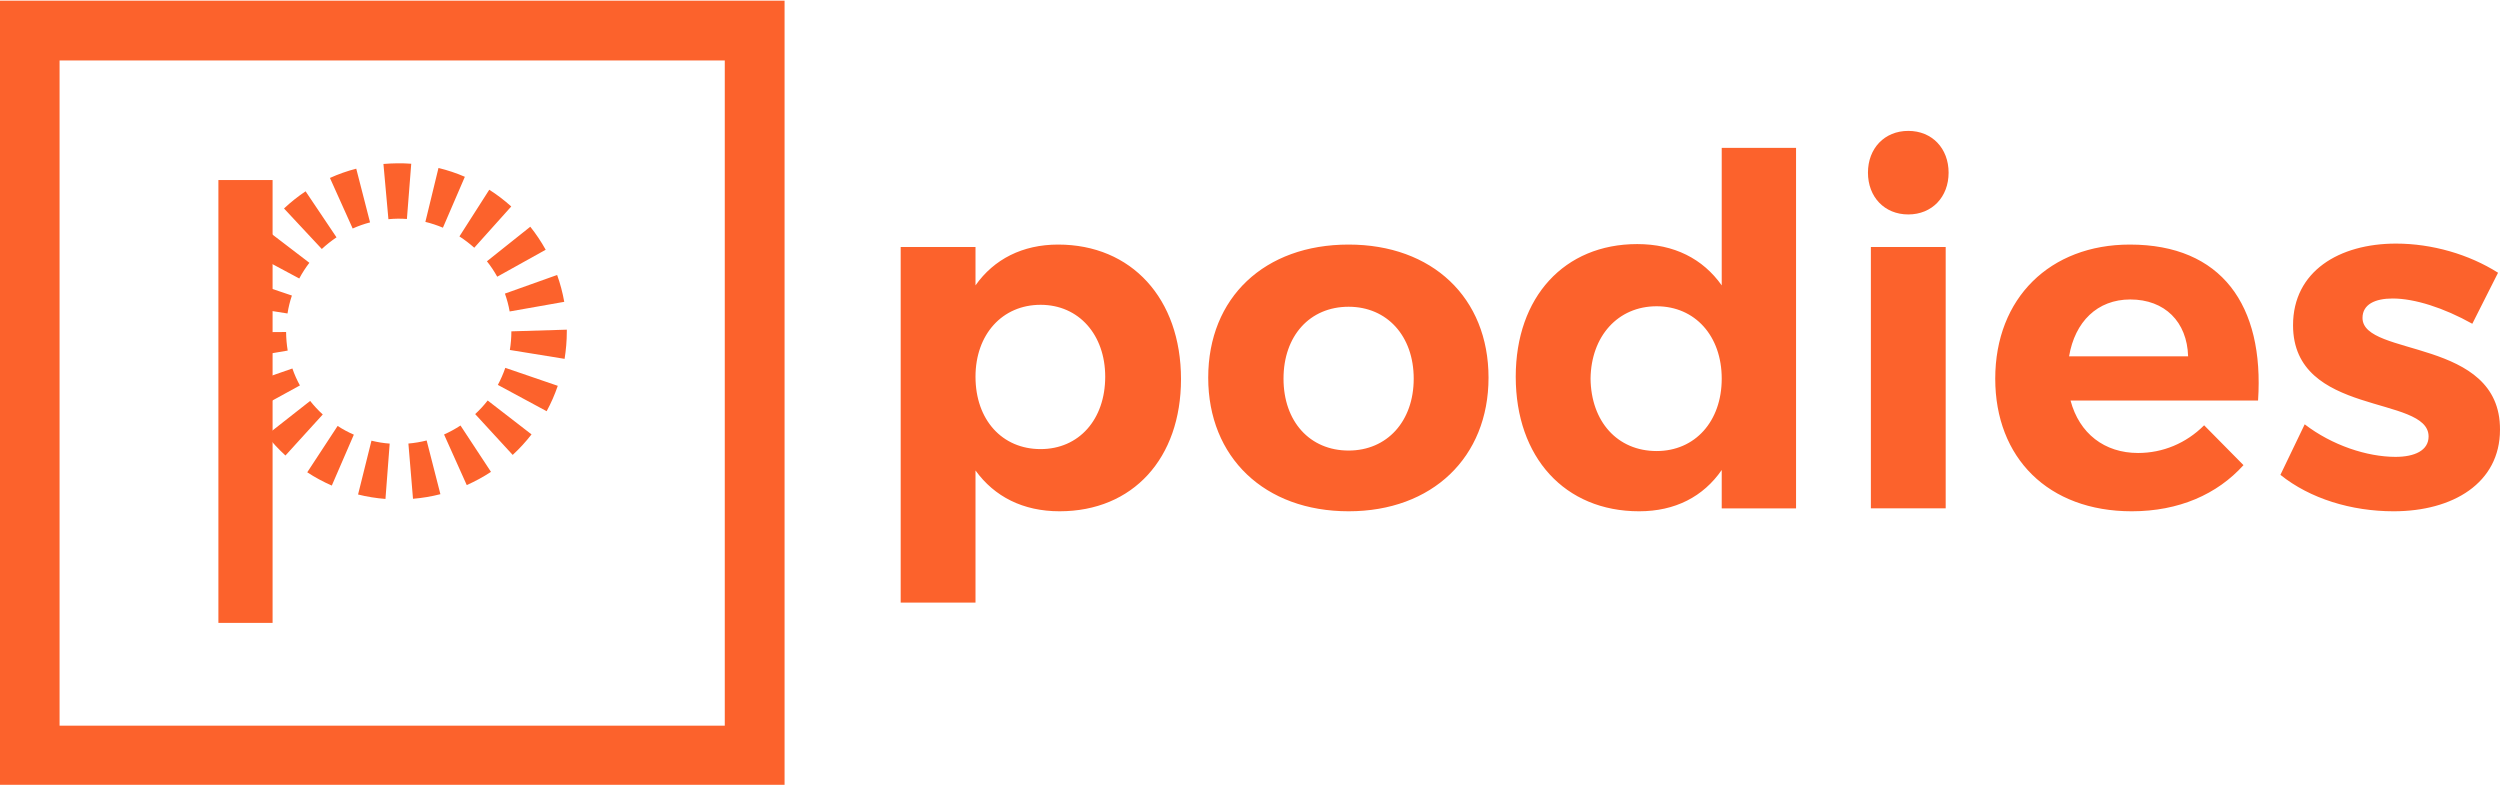 <svg id="Layer_1" xmlns="http://www.w3.org/2000/svg" width="1337.926" height="420" viewBox="0 0 1337.926 420">
  <style>
	.st0{fill:#FC622C;}
  </style>
  <g>
    <path class="st0" d="M632.037 202.903c0 42.38-25.739 70.718-64.999 70.718-19.5 0-34.839-7.799-44.979-21.839V322.5H482.02V132.186h40.039v20.539c9.88-14.039 25.22-21.84 44.199-21.84 39.259 0 65.779 28.859 65.779 72.018zm-40.56-1.299c0-22.359-14.039-38.479-34.579-38.479s-34.839 15.859-34.839 38.479c0 23.14 14.3 38.739 34.839 38.739 20.54 0 34.579-15.861 34.579-38.739zM796.615 202.123c0 42.64-30.159 71.498-74.879 71.498-44.979 0-75.138-28.858-75.138-71.498 0-42.898 30.159-71.238 75.138-71.238 44.72 0 74.879 28.34 74.879 71.238zm-109.718.521c0 22.88 14.04 38.479 34.839 38.479 20.54 0 34.84-15.6 34.84-38.479s-14.3-38.479-34.84-38.479c-20.799-.001-34.839 15.599-34.839 38.479zM961.193 272.063h-39.779v-20.54c-9.88 14.3-24.96 22.099-44.199 22.099-39.779 0-66.038-28.858-66.038-72.018 0-42.639 25.999-70.979 64.998-70.979 19.76 0 35.1 7.8 45.239 22.1V79.146h39.779v192.917zm-39.779-69.419c0-22.88-14.3-38.739-34.839-38.739-20.8 0-35.1 16.119-35.359 38.739.26 22.88 14.3 38.739 35.359 38.739 20.539 0 34.839-15.86 34.839-38.739zM1042.834 92.406c0 13-8.84 22.359-21.58 22.359-12.739 0-21.579-9.359-21.579-22.359s8.84-22.359 21.579-22.359c12.741 0 21.58 9.359 21.58 22.359zm-41.599 179.657V132.186h40.039v139.877h-40.039zM1208.449 214.344h-100.357c4.68 17.68 18.199 28.079 36.139 28.079 13.26 0 25.74-5.2 35.359-14.819l21.06 21.318c-14.039 15.6-34.579 24.699-59.799 24.699-44.719 0-73.058-28.599-73.058-70.978 0-43.159 29.379-71.759 72.018-71.759 49.139.001 72.018 32.501 68.638 83.46zm-37.439-23.66c-.521-18.459-12.48-30.42-30.939-30.42-17.68 0-29.64 11.961-32.76 30.42h63.699zM1336.885 145.965l-13.779 27.299c-15.34-8.58-30.939-13.52-42.64-13.52-9.359 0-16.119 3.12-16.119 10.4 0 21.059 73.838 10.399 73.578 59.799 0 28.6-25.22 43.678-56.938 43.678-22.62 0-44.719-6.759-60.579-19.498l13-27.04c14.56 11.18 33.279 17.419 48.619 17.419 10.14 0 17.68-3.379 17.68-10.919 0-22.36-72.539-10.399-72.539-59.539 0-28.859 24.7-43.679 55.119-43.679 19.239 0 38.999 5.72 54.598 15.6z"/>
  </g>
  <g>
    <path class="st0" d="M387.88 32.354v356h-356v-356h356m32-32h-420v420h420v-420z"/>
  </g>
  <path class="st0" d="M-720.12 1.354v14h-14v-14h14m1-1h-16v16h16v-16z"/>
  <g>
    <path class="st0" d="M-730.12 4.354h1v8h-1z"/>
    <g>
      <path class="st0" d="M-727.105 10.136c-.169-.014-.334-.04-.494-.08l.242-.971c.106.026.216.045.329.053l-.077.998zm.497-.003l-.083-.996c.112-.01.222-.028.329-.056l.248.969c-.16.041-.325.069-.494.083zm-1.465-.238c-.155-.067-.303-.147-.443-.239l.548-.836c.093.061.19.113.292.157l-.397.918zm2.434-.009l-.409-.912c.104-.047.203-.101.296-.162l.55.836c-.138.09-.284.169-.437.238zm-3.27-.533c-.124-.112-.238-.235-.341-.367l.786-.617c.069.087.145.169.228.244l-.673.74zm4.098-.011l-.677-.736c.082-.075.158-.157.226-.245l.791.611c-.103.132-.216.256-.34.37zm-4.714-.773c-.08-.146-.148-.298-.204-.458l.945-.328c.037.107.083.209.136.306l-.877.48zm5.327-.015l-.88-.475c.053-.099.098-.201.134-.308l.946.324c-.054.16-.121.313-.2.459zm-5.656-.926c-.028-.161-.042-.326-.043-.495l1-.008c.001.114.011.227.029.335l-.986.168zm5.979-.019l-.987-.16c.018-.109.027-.222.027-.336l1-.03v.03c.001.169-.014.334-.04.496zm-4.997-.818l-.988-.156c.027-.168.067-.331.12-.487l.947.32c-.035.103-.061.212-.079.323zm4.007-.036c-.02-.111-.049-.219-.085-.322l.941-.336c.056.156.099.318.128.484l-.984.174zm-3.795-.595l-.882-.473c.079-.146.169-.286.27-.418l.794.607c-.067.09-.128.185-.182.284zm3.571-.032c-.054-.098-.117-.191-.186-.278l.782-.623c.104.13.196.269.278.415l-.874.486zm-3.164-.5l-.682-.73c.121-.113.251-.217.389-.31l.558.83c-.094.063-.182.134-.265.21zm2.75-.023c-.083-.074-.173-.143-.268-.204l.538-.842c.141.089.273.19.396.302l-.666.744zm-2.193-.346l-.41-.912c.152-.068.31-.125.475-.167l.249.969c-.11.028-.214.065-.314.11zm1.627-.015c-.102-.043-.207-.078-.316-.104l.236-.973c.164.04.323.093.476.159l-.396.918zm-.983-.153l-.09-.996c.166-.014.335-.017.501-.004l-.078.996c-.111-.009-.223-.007-.333.004z"/>
    </g>
  </g>
  <g>
    <path class="st0" d="M116.88 96.354h29v237h-29z"/>
    <g>
      <path class="st0" d="M206.289 267.019c-5.014-.406-9.925-1.188-14.664-2.376l7.172-28.806c3.159.783 6.419 1.334 9.751 1.564l-2.259 29.618zm14.735-.087l-2.462-29.56c3.333-.288 6.592-.841 9.766-1.65l7.36 28.748c-4.738 1.215-9.65 2.056-14.664 2.462zm-43.454-7.071c-4.593-2.001-8.998-4.377-13.143-7.102l16.257-24.805c2.753 1.797 5.652 3.36 8.68 4.665l-11.794 27.242zm72.216-.261l-12.142-27.065c3.072-1.392 6.014-2.986 8.795-4.813l16.315 24.808c-4.085 2.695-8.418 5.042-12.968 7.07zm-97.022-15.823c-3.666-3.332-7.057-6.984-10.114-10.896l23.329-18.316c2.043 2.581 4.303 5.015 6.752 7.246l-19.967 21.966zm121.611-.319l-20.082-21.851c2.434-2.231 4.68-4.665 6.694-7.272l23.473 18.141c-3.057 3.94-6.404 7.591-10.085 10.982zm-139.897-22.922c-2.362-4.317-4.391-8.839-6.057-13.591l28.052-9.737c1.086 3.188 2.448 6.201 4.027 9.069l-26.022 14.259zm158.068-.464l-26.111-14.083c1.565-2.929 2.898-5.97 3.984-9.129l28.081 9.621c-1.608 4.724-3.607 9.274-5.954 13.591zm-167.82-27.471c-.827-4.783-1.261-9.68-1.29-14.693l29.675-.23c.029 3.39.319 6.722.855 9.938l-29.24 4.985zm177.426-.551l-29.297-4.754c.536-3.246.811-6.578.811-9.968l29.675-.898v.898c-.001 5.014-.422 9.91-1.189 14.722zm-148.287-24.286l-29.328-4.637c.796-4.984 2-9.823 3.564-14.46l28.111 9.504c-1.044 3.073-1.84 6.29-2.347 9.593zm118.887-1.072c-.579-3.303-1.449-6.491-2.536-9.564l27.937-9.967c1.666 4.637 2.942 9.446 3.81 14.373l-29.211 5.158zm-112.598-17.648l-26.169-14.025c2.333-4.349 5.013-8.492 8.012-12.403l23.561 18.025c-2.015 2.635-3.826 5.446-5.404 8.403zm105.948-.956c-1.608-2.899-3.463-5.682-5.521-8.26l23.212-18.489c3.071 3.854 5.825 7.97 8.245 12.317l-25.936 14.432zm-93.878-14.837l-20.229-21.678c3.58-3.361 7.449-6.434 11.549-9.187l16.548 24.632c-2.797 1.884-5.421 3.972-7.868 6.233zm81.591-.668c-2.478-2.201-5.129-4.231-7.941-6.057l15.968-24.98c4.173 2.638 8.1 5.652 11.766 8.956l-19.793 22.081zm-65.074-10.287L176.569 95.23c4.507-2.03 9.202-3.709 14.084-4.956l7.39 28.747c-3.23.841-6.331 1.941-9.302 3.275zm48.294-.436c-3.014-1.275-6.143-2.318-9.389-3.102l7.013-28.862c4.869 1.188 9.592 2.753 14.113 4.723l-11.737 27.241zm-29.168-4.549l-2.666-29.558c4.926-.406 9.955-.492 14.881-.117l-2.318 29.56c-3.318-.26-6.651-.203-9.897.115z"/>
    </g>
  </g>
</svg>
